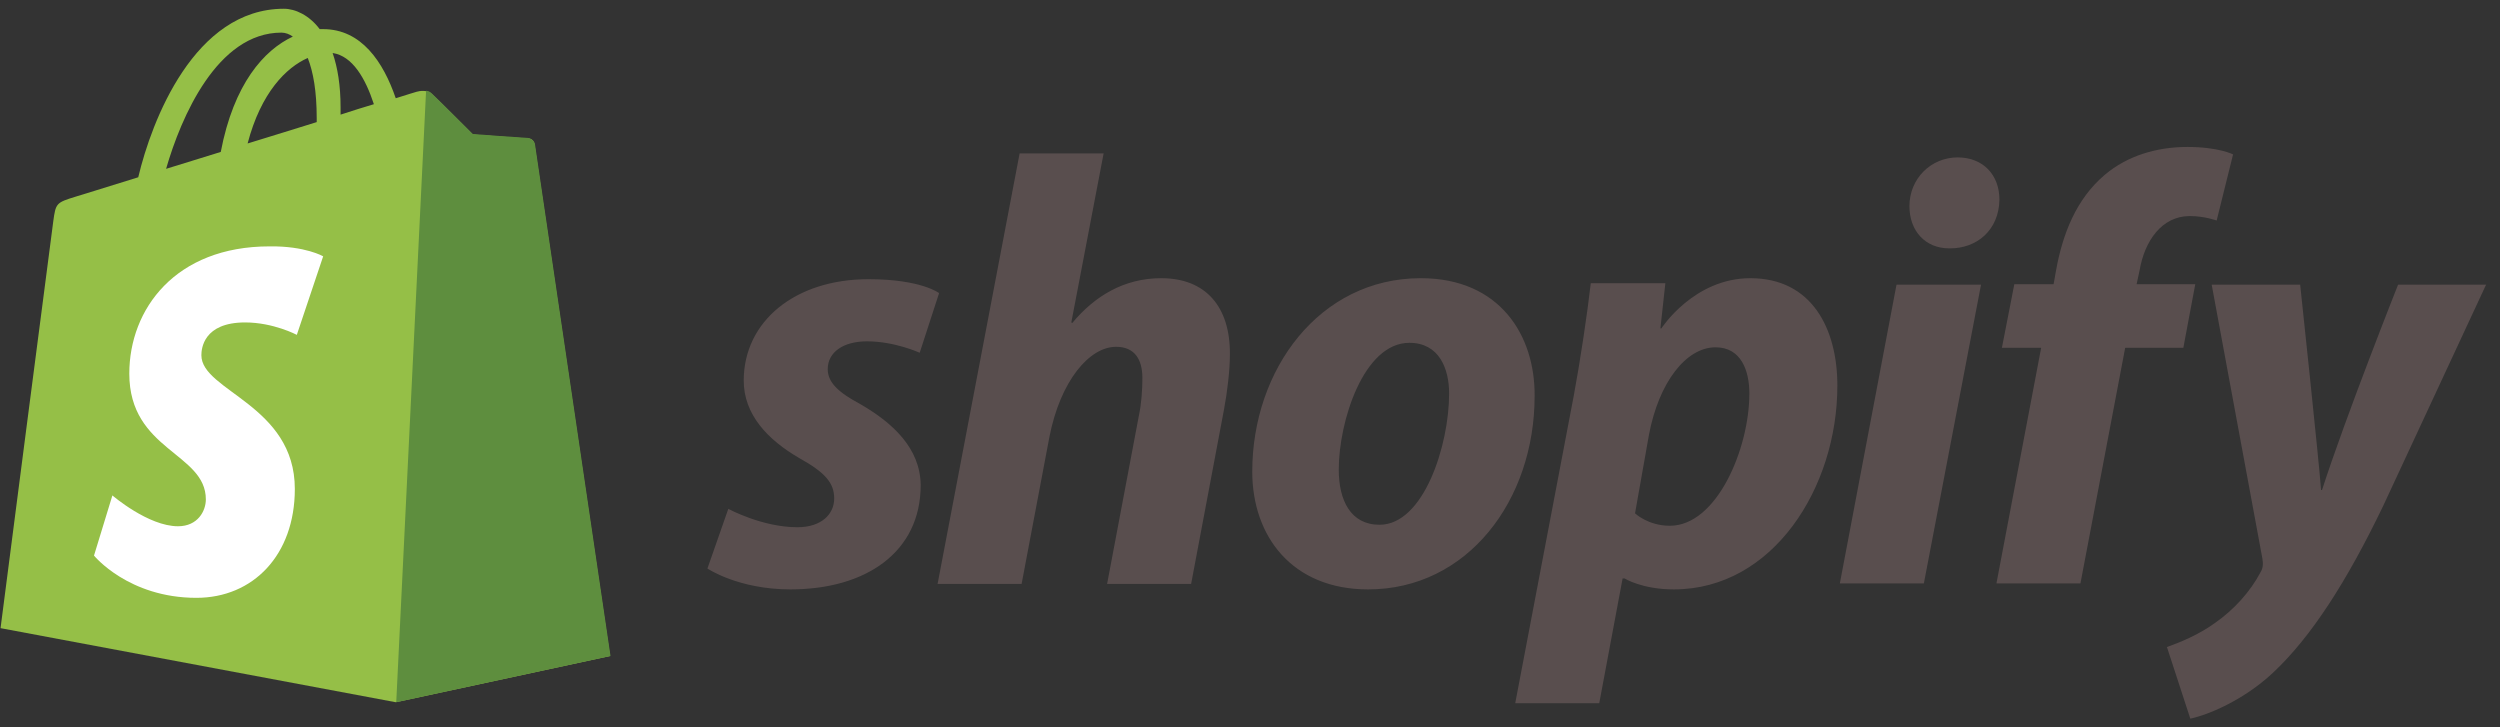 <svg width="165" height="48" viewBox="0 0 165 48" fill="none" xmlns="http://www.w3.org/2000/svg">
<rect x="0" y="0" width="165" height="48" fill="#333333" stroke="none"/>
<path d="M35.273 9.502C35.24 9.273 35.044 9.141 34.88 9.141C34.715 9.141 31.205 8.879 31.205 8.879C31.205 8.879 28.777 6.451 28.482 6.189C28.219 5.926 27.694 5.992 27.497 6.057C27.465 6.057 26.973 6.221 26.119 6.484C25.299 4.089 23.856 1.923 21.329 1.923C21.264 1.923 21.198 1.923 21.1 1.923C20.411 1.005 19.492 0.578 18.737 0.578C12.832 0.578 10.01 7.96 9.124 11.7C6.828 12.422 5.187 12.914 4.99 12.98C3.711 13.374 3.678 13.406 3.514 14.62C3.383 15.539 0.036 41.458 0.036 41.458L26.119 46.347L40.26 43.296C40.26 43.263 35.306 9.732 35.273 9.502ZM24.676 6.877C24.02 7.074 23.265 7.304 22.478 7.566C22.478 7.402 22.478 7.271 22.478 7.074C22.478 5.631 22.281 4.45 21.953 3.498C23.265 3.695 24.118 5.171 24.676 6.877ZM20.312 3.826C20.673 4.745 20.903 6.024 20.903 7.796C20.903 7.895 20.903 7.96 20.903 8.059C19.459 8.518 17.917 8.977 16.342 9.469C17.228 6.09 18.901 4.45 20.312 3.826ZM18.573 2.153C18.836 2.153 19.098 2.251 19.328 2.415C17.425 3.301 15.424 5.532 14.571 10.027C13.324 10.421 12.11 10.782 10.962 11.143C11.946 7.731 14.341 2.153 18.573 2.153Z" fill="#95BF47"/>
<path d="M34.88 9.108C34.715 9.108 31.205 8.846 31.205 8.846C31.205 8.846 28.777 6.418 28.482 6.155C28.383 6.057 28.252 5.991 28.121 5.991L26.152 46.346L40.293 43.295C40.293 43.295 35.339 9.731 35.306 9.502C35.24 9.272 35.044 9.141 34.88 9.108Z" fill="#5E8E3E"/>
<path d="M21.329 16.917L19.59 22.101C19.59 22.101 18.048 21.281 16.178 21.281C13.422 21.281 13.291 23.02 13.291 23.446C13.291 25.808 19.459 26.727 19.459 32.272C19.459 36.635 16.703 39.457 12.963 39.457C8.468 39.457 6.204 36.668 6.204 36.668L7.418 32.698C7.418 32.698 9.78 34.733 11.749 34.733C13.061 34.733 13.586 33.715 13.586 32.961C13.586 29.877 8.534 29.745 8.534 24.66C8.534 20.395 11.585 16.261 17.786 16.261C20.148 16.228 21.329 16.917 21.329 16.917Z" fill="white"/>
<path d="M56.763 26.662C55.352 25.907 54.63 25.251 54.63 24.365C54.63 23.25 55.647 22.528 57.222 22.528C59.059 22.528 60.7 23.282 60.7 23.282L61.98 19.345C61.98 19.345 60.798 18.427 57.321 18.427C52.465 18.427 49.086 21.215 49.086 25.12C49.086 27.351 50.66 29.024 52.76 30.238C54.466 31.189 55.057 31.878 55.057 32.896C55.057 33.945 54.204 34.798 52.629 34.798C50.299 34.798 48.068 33.584 48.068 33.584L46.69 37.522C46.69 37.522 48.725 38.9 52.17 38.9C57.157 38.9 60.766 36.439 60.766 32.01C60.733 29.582 58.928 27.909 56.763 26.662ZM76.645 18.361C74.184 18.361 72.249 19.542 70.772 21.314L70.707 21.281L72.839 10.126H67.295L61.881 38.539H67.426L69.263 28.827C69.985 25.153 71.888 22.889 73.66 22.889C74.906 22.889 75.398 23.742 75.398 24.956C75.398 25.71 75.333 26.662 75.169 27.416L73.069 38.539H78.614L80.779 27.055C81.009 25.842 81.173 24.398 81.173 23.414C81.206 20.231 79.565 18.361 76.645 18.361ZM93.772 18.361C87.079 18.361 82.649 24.398 82.649 31.124C82.649 35.422 85.307 38.9 90.294 38.9C96.856 38.9 101.285 33.027 101.285 26.137C101.318 22.134 98.988 18.361 93.772 18.361ZM91.049 34.634C89.145 34.634 88.358 33.027 88.358 30.993C88.358 27.81 89.999 22.626 93.017 22.626C94.986 22.626 95.642 24.332 95.642 25.973C95.642 29.385 93.969 34.634 91.049 34.634ZM115.524 18.361C111.784 18.361 109.651 21.675 109.651 21.675H109.586L109.914 18.689H104.992C104.763 20.691 104.303 23.775 103.877 26.071L100.005 46.413H105.55L107.092 38.178H107.223C107.223 38.178 108.372 38.9 110.472 38.9C117.001 38.9 121.266 32.207 121.266 25.448C121.266 21.708 119.592 18.361 115.524 18.361ZM110.209 34.7C108.765 34.7 107.912 33.88 107.912 33.88L108.831 28.696C109.487 25.218 111.292 22.922 113.227 22.922C114.934 22.922 115.458 24.496 115.458 25.973C115.458 29.582 113.326 34.7 110.209 34.7ZM129.206 10.389C127.434 10.389 126.023 11.799 126.023 13.604C126.023 15.244 127.073 16.392 128.648 16.392H128.713C130.452 16.392 131.929 15.211 131.962 13.177C131.962 11.537 130.879 10.389 129.206 10.389Z" fill="#594E4E"/>
<path d="M121.43 38.505H126.975L130.748 18.787H125.17L121.43 38.505Z" fill="#594E4E"/>
<path d="M144.888 18.755H141.017L141.214 17.836C141.542 15.933 142.657 14.26 144.527 14.26C145.512 14.26 146.299 14.555 146.299 14.555L147.382 10.191C147.382 10.191 146.43 9.699 144.363 9.699C142.395 9.699 140.426 10.257 138.917 11.537C137.014 13.144 136.128 15.474 135.702 17.836L135.538 18.755H132.946L132.126 22.954H134.717L131.765 38.506H137.309L140.262 22.954H144.101L144.888 18.755ZM158.274 18.787C158.274 18.787 154.797 27.547 153.255 32.338H153.189C153.091 30.796 151.811 18.787 151.811 18.787H145.971L149.318 36.865C149.383 37.259 149.35 37.521 149.186 37.784C148.53 39.031 147.447 40.245 146.168 41.13C145.118 41.885 143.937 42.377 143.018 42.705L144.56 47.43C145.676 47.2 148.038 46.249 150.007 44.411C152.533 42.049 154.895 38.374 157.29 33.388L164.082 18.787H158.274Z" fill="#594E4E"/>
</svg>
